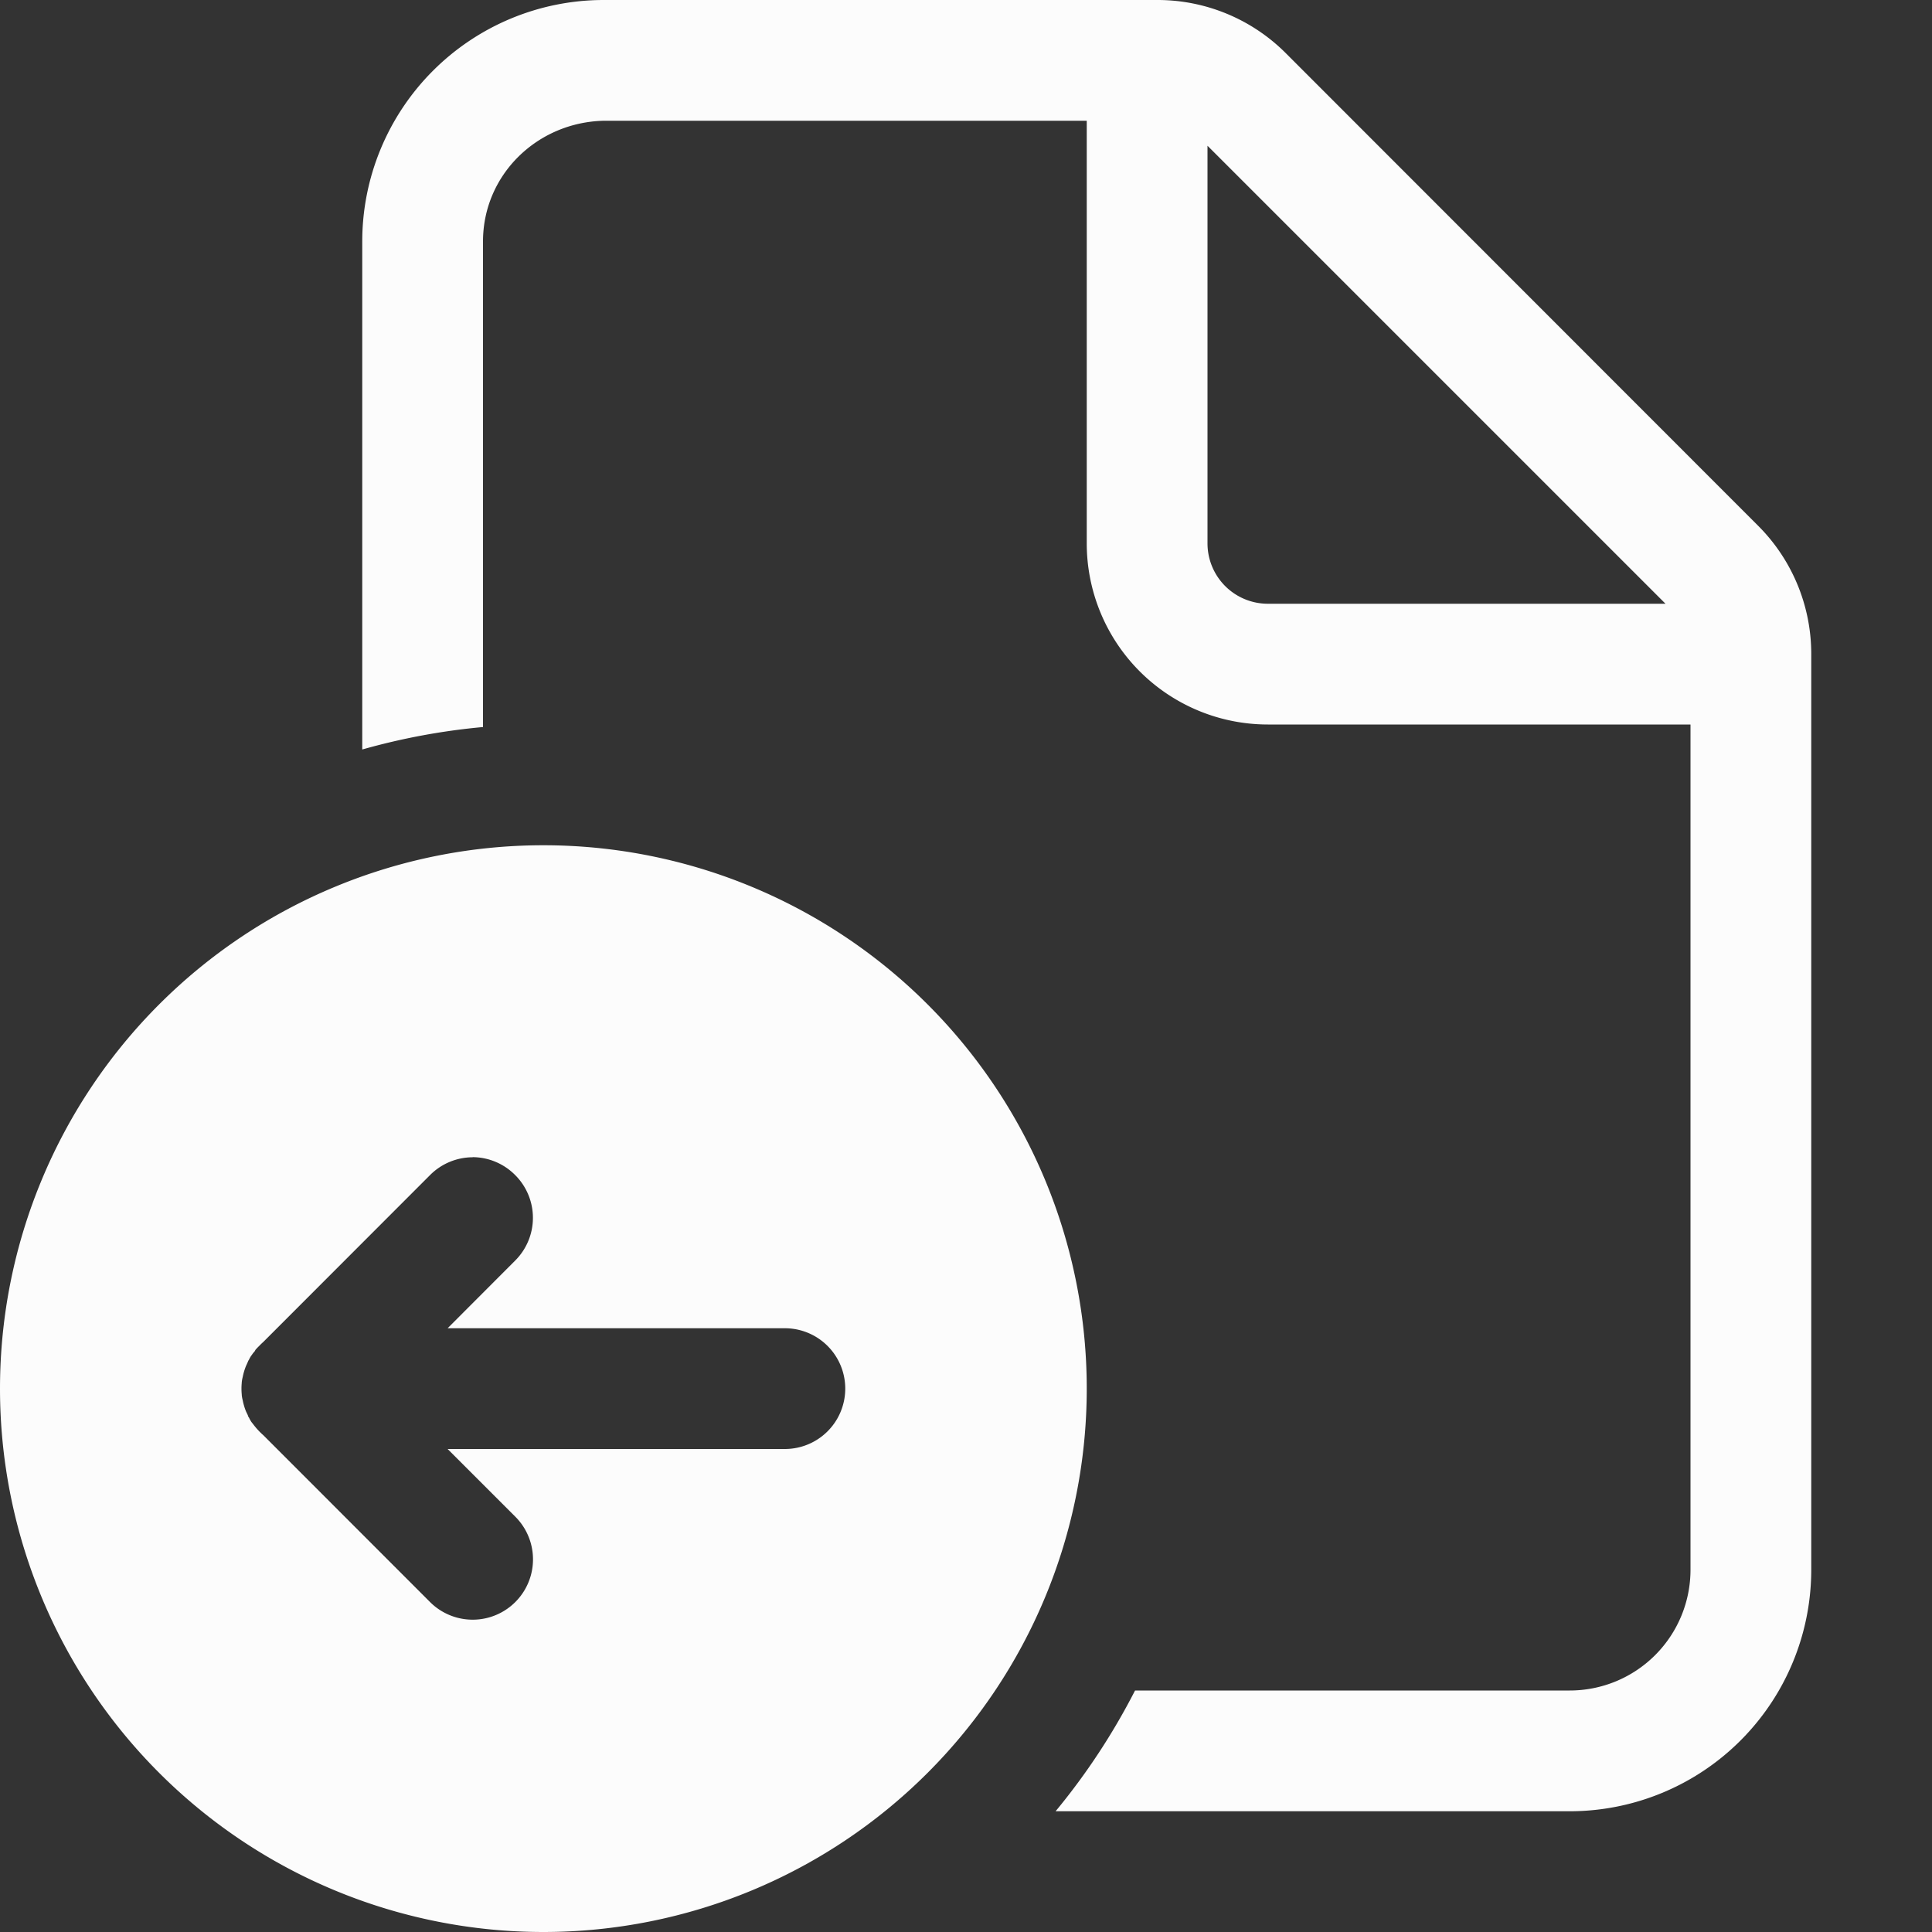 <svg xmlns="http://www.w3.org/2000/svg" viewBox="0 0 16 16">
<rect x="0" y="0" width="16" height="16" fill="#333333" stroke="none"/>
<style id="current-color-scheme" type="text/css">
.ColorScheme-Text{color:#fcfcfc}
</style>
<path d="M5 0a2 2 0 0 0-2 2v4.207a5.5 5.5 0 0 1 1-.186V2c0-.552.448-.987 1-1h4v3.5A1.5 1.5 0 0 0 10.5 6H14v7a1 1 0 0 1-1 1H9.4a5.5 5.5 0 0 1-.658 1H13a2 2 0 0 0 2-2V5.414a1.5 1.5 0 0 0-.44-1.06L10.647.439A1.5 1.5 0 0 0 9.586 0zm5 1.207L13.793 5H10.5a.5.5 0 0 1-.5-.5z" class="ColorScheme-Text" style="fill:currentColor"/>
<path class="ColorScheme-Text" style="fill:currentColor" d="M4.5 7a4.5 4.5 0 1 1 0 9 4.5 4.5 0 0 1 0-9m-.586 2.584a.5.5 0 0 0-.353.148l-1.38 1.381q-.018.016-.035.034-.016.015-.033.035v.004l-.017.02-.008.011-.002.004-.004.004q-.012.018-.021.037l-.004.006-.01.023-.01.022a.5.5 0 0 0-.027.091q-.006.023-.008.045v.004a.5.5 0 0 0 0 .094v.004q.002.023.008.045a.5.5 0 0 0 .027.092l.01.021.004.008.006.016q0 .003.004.005.009.02.021.038l.018.023a.6.6 0 0 0 .082.088l1.379 1.38a.499.499 0 1 0 .707-.706L3.707 12H6.5a.499.499 0 1 0 0-1H3.707l.56-.561a.5.5 0 0 0 0-.707.5.5 0 0 0-.353-.149z"/>
</svg>
